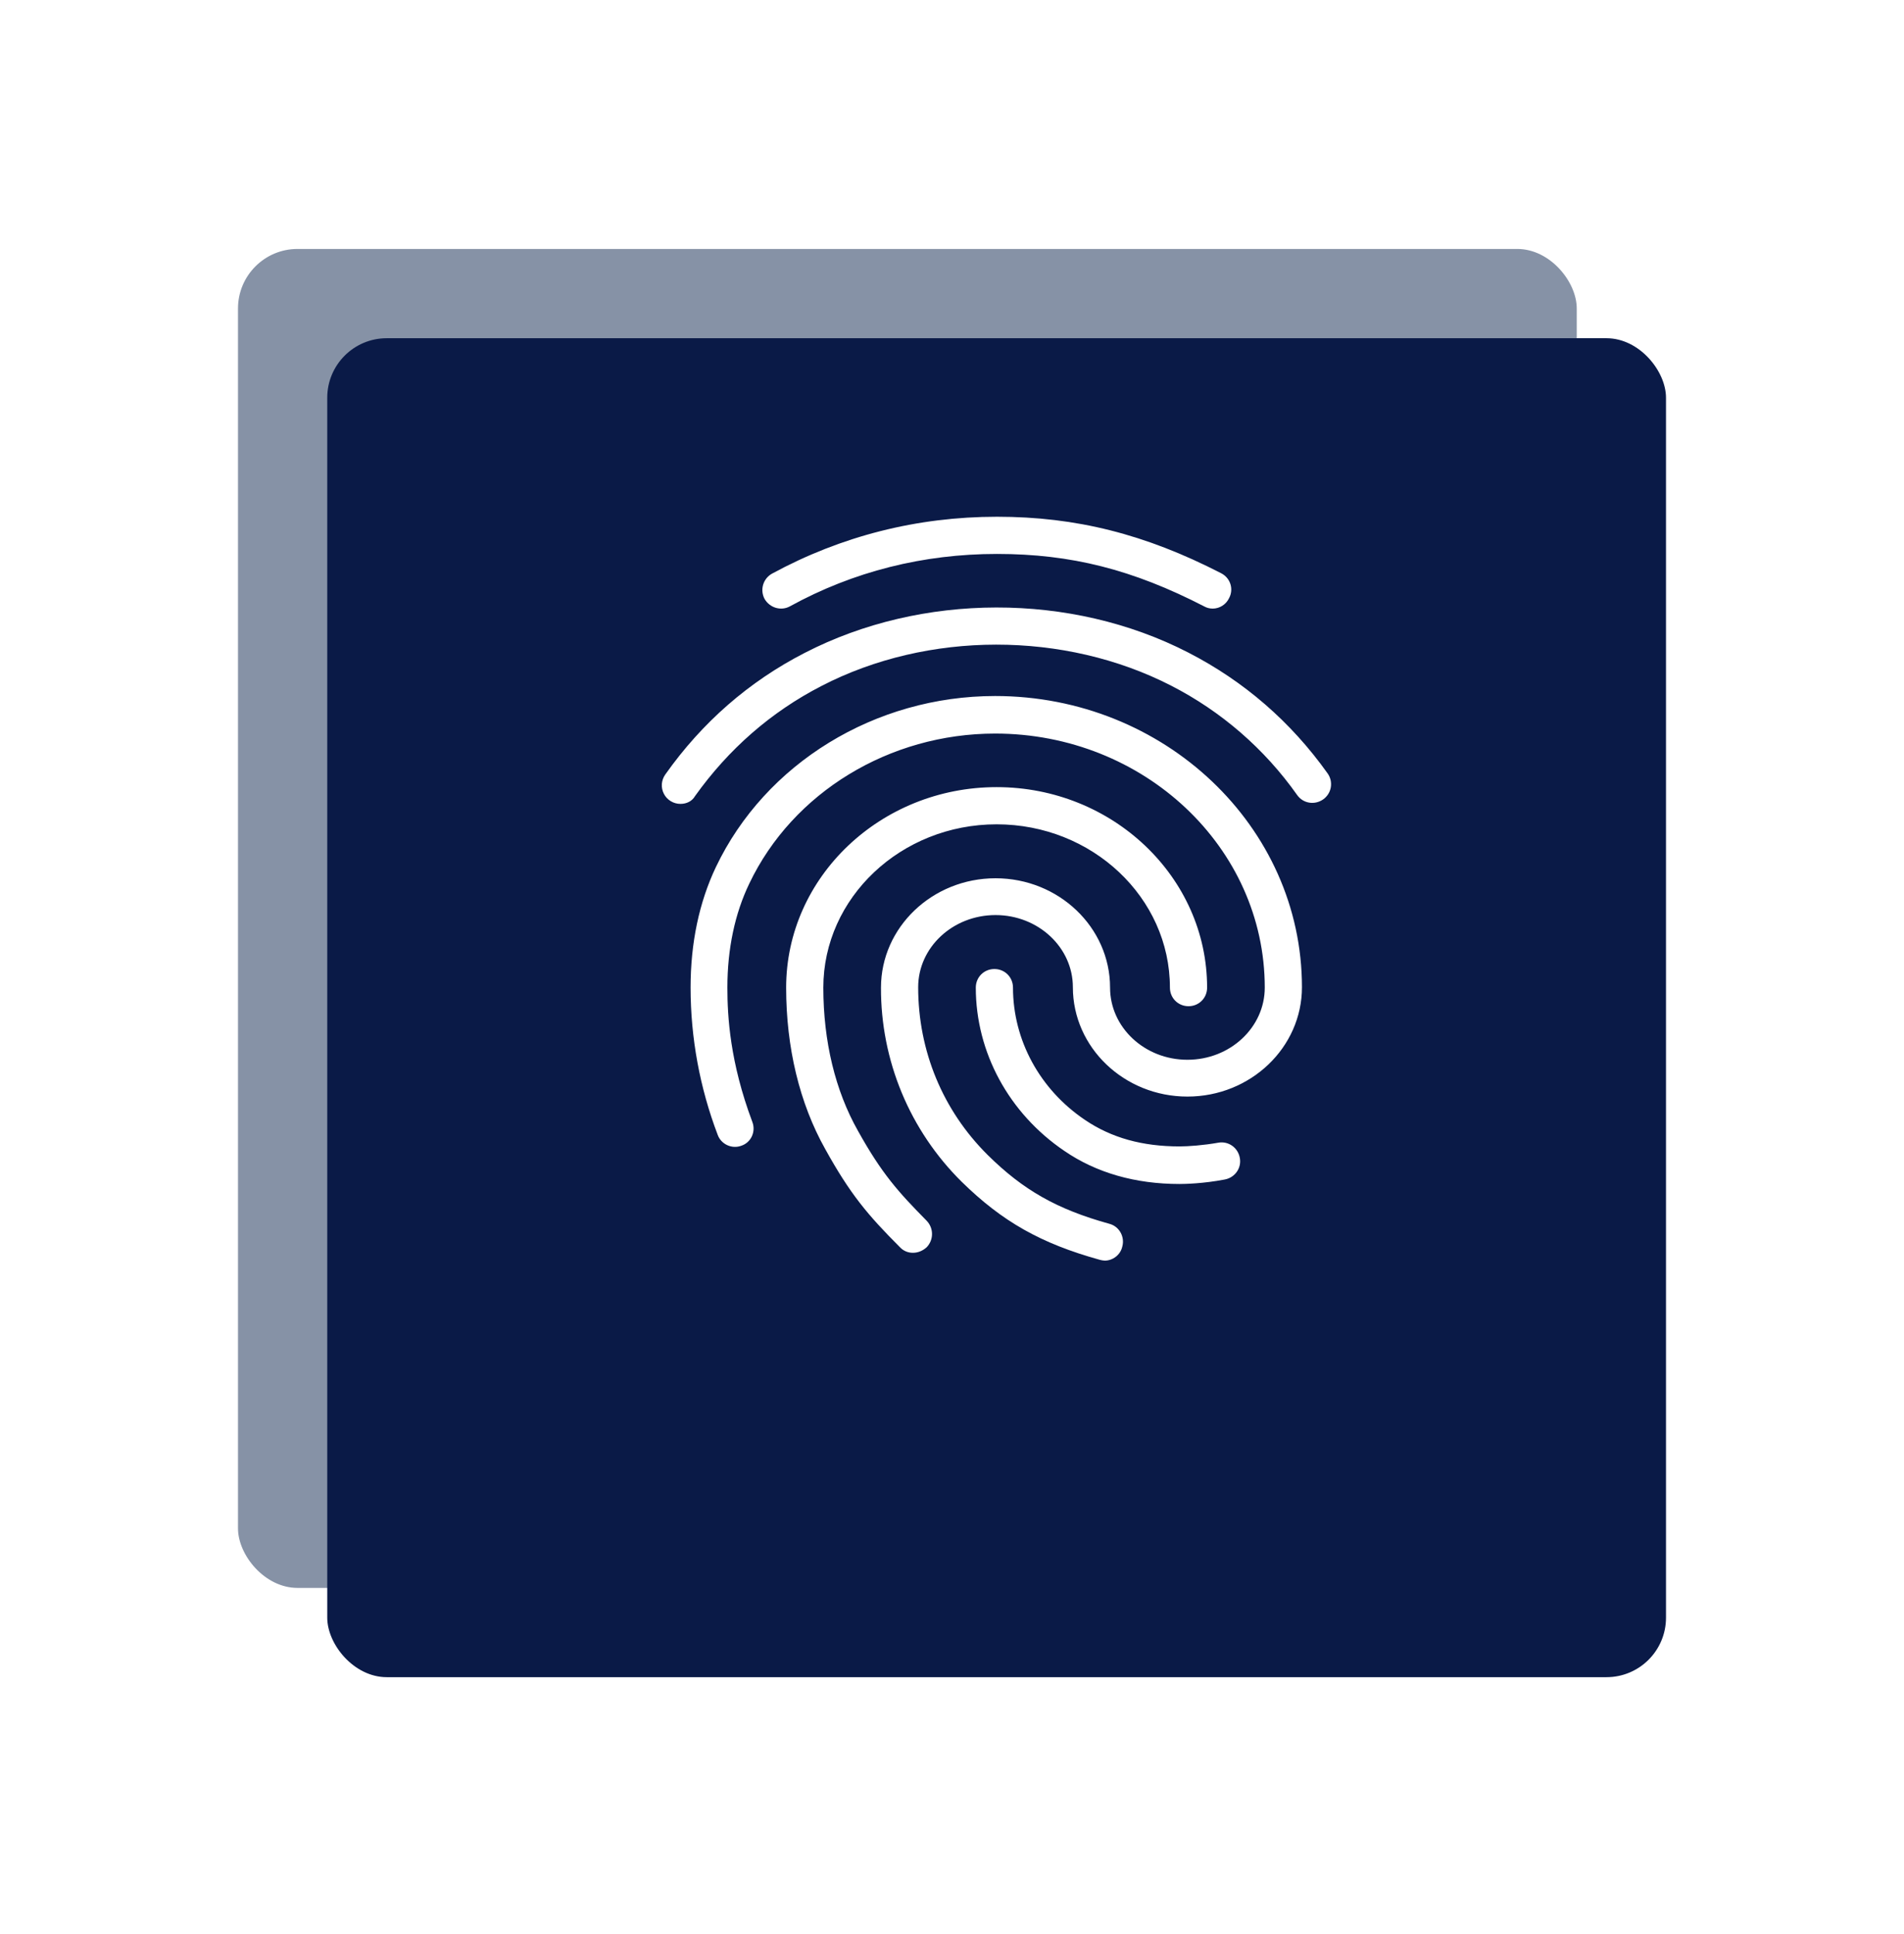 <svg width="64" height="65" viewBox="0 0 64 65" fill="none" xmlns="http://www.w3.org/2000/svg">
<g filter="url(#filter0_ddd)">
<rect x="8" y="4.367" width="45" height="45" rx="2" fill="#8692A6"/>
</g>
<g filter="url(#filter1_ddd)">
<rect x="11" y="7.367" width="45" height="45" rx="2" fill="#0A1A47"/>
</g>
<path d="M40.763 20.454C40.663 20.454 40.563 20.429 40.475 20.379C38.075 19.142 36 18.617 33.513 18.617C31.038 18.617 28.688 19.204 26.55 20.379C26.25 20.542 25.875 20.429 25.7 20.129C25.622 19.983 25.605 19.812 25.651 19.653C25.698 19.494 25.805 19.36 25.95 19.279C28.275 18.017 30.825 17.367 33.513 17.367C36.175 17.367 38.5 17.954 41.05 19.267C41.363 19.429 41.475 19.804 41.313 20.104C41.263 20.208 41.185 20.297 41.088 20.358C40.991 20.42 40.878 20.454 40.763 20.454ZM22.875 27.017C22.76 27.018 22.647 26.987 22.548 26.927C22.449 26.868 22.369 26.783 22.316 26.68C22.263 26.578 22.239 26.463 22.247 26.348C22.256 26.233 22.296 26.123 22.363 26.029C23.6 24.279 25.175 22.904 27.05 21.942C30.975 19.917 36 19.904 39.938 21.929C41.813 22.892 43.388 24.254 44.625 25.992C44.673 26.059 44.707 26.135 44.726 26.215C44.744 26.296 44.746 26.379 44.733 26.46C44.719 26.542 44.689 26.62 44.645 26.689C44.6 26.759 44.543 26.819 44.475 26.867C44.188 27.067 43.8 27.004 43.6 26.717C42.505 25.167 41.051 23.906 39.363 23.042C35.775 21.204 31.188 21.204 27.613 23.054C25.913 23.929 24.488 25.179 23.363 26.754C23.263 26.929 23.075 27.017 22.875 27.017ZM30.688 42.104C30.606 42.105 30.524 42.089 30.449 42.057C30.374 42.025 30.306 41.977 30.25 41.917C29.163 40.829 28.575 40.129 27.738 38.617C26.875 37.079 26.425 35.204 26.425 33.192C26.425 29.479 29.6 26.454 33.5 26.454C37.4 26.454 40.575 29.479 40.575 33.192C40.575 33.542 40.3 33.817 39.95 33.817C39.6 33.817 39.325 33.542 39.325 33.192C39.325 30.167 36.713 27.704 33.5 27.704C30.288 27.704 27.675 30.167 27.675 33.192C27.675 34.992 28.075 36.654 28.838 38.004C29.638 39.442 30.188 40.054 31.15 41.029C31.388 41.279 31.388 41.667 31.15 41.917C31.013 42.042 30.85 42.104 30.688 42.104ZM39.65 39.792C38.163 39.792 36.85 39.417 35.775 38.679C33.913 37.417 32.8 35.367 32.8 33.192C32.8 32.842 33.075 32.567 33.425 32.567C33.775 32.567 34.05 32.842 34.05 33.192C34.05 34.954 34.95 36.617 36.475 37.642C37.363 38.242 38.4 38.529 39.65 38.529C39.95 38.529 40.45 38.492 40.95 38.404C41.288 38.342 41.613 38.567 41.675 38.917C41.738 39.254 41.513 39.579 41.163 39.642C40.45 39.779 39.825 39.792 39.65 39.792ZM37.138 42.367C37.088 42.367 37.025 42.354 36.975 42.342C34.988 41.792 33.688 41.054 32.325 39.717C31.462 38.864 30.777 37.848 30.311 36.727C29.846 35.607 29.608 34.405 29.613 33.192C29.613 31.167 31.338 29.517 33.463 29.517C35.588 29.517 37.313 31.167 37.313 33.192C37.313 34.529 38.475 35.617 39.913 35.617C41.35 35.617 42.513 34.529 42.513 33.192C42.513 28.479 38.45 24.654 33.45 24.654C29.9 24.654 26.65 26.629 25.188 29.692C24.7 30.704 24.45 31.892 24.45 33.192C24.45 34.167 24.538 35.704 25.288 37.704C25.413 38.029 25.25 38.392 24.925 38.504C24.6 38.629 24.238 38.454 24.125 38.142C23.523 36.561 23.214 34.883 23.213 33.192C23.213 31.692 23.5 30.329 24.063 29.142C25.725 25.654 29.413 23.392 33.45 23.392C39.138 23.392 43.763 27.779 43.763 33.179C43.763 35.204 42.038 36.854 39.913 36.854C37.788 36.854 36.063 35.204 36.063 33.179C36.063 31.842 34.9 30.754 33.463 30.754C32.025 30.754 30.863 31.842 30.863 33.179C30.863 35.317 31.688 37.317 33.2 38.817C34.388 39.992 35.525 40.642 37.288 41.129C37.625 41.217 37.813 41.567 37.725 41.892C37.663 42.179 37.4 42.367 37.138 42.367Z" fill="white"/>
<defs>
<filter id="filter0_ddd" x="0" y="0.367" width="61" height="61" filterUnits="userSpaceOnUse" color-interpolation-filters="sRGB">
<feFlood flood-opacity="0" result="BackgroundImageFix"/>
<feColorMatrix in="SourceAlpha" type="matrix" values="0 0 0 0 0 0 0 0 0 0 0 0 0 0 0 0 0 0 127 0" result="hardAlpha"/>
<feOffset/>
<feGaussianBlur stdDeviation="0.5"/>
<feColorMatrix type="matrix" values="0 0 0 0 0 0 0 0 0 0 0 0 0 0 0 0 0 0 0.04 0"/>
<feBlend mode="normal" in2="BackgroundImageFix" result="effect1_dropShadow"/>
<feColorMatrix in="SourceAlpha" type="matrix" values="0 0 0 0 0 0 0 0 0 0 0 0 0 0 0 0 0 0 127 0" result="hardAlpha"/>
<feOffset/>
<feGaussianBlur stdDeviation="1"/>
<feColorMatrix type="matrix" values="0 0 0 0 0 0 0 0 0 0 0 0 0 0 0 0 0 0 0.06 0"/>
<feBlend mode="normal" in2="effect1_dropShadow" result="effect2_dropShadow"/>
<feColorMatrix in="SourceAlpha" type="matrix" values="0 0 0 0 0 0 0 0 0 0 0 0 0 0 0 0 0 0 127 0" result="hardAlpha"/>
<feOffset dy="4"/>
<feGaussianBlur stdDeviation="4"/>
<feColorMatrix type="matrix" values="0 0 0 0 0 0 0 0 0 0 0 0 0 0 0 0 0 0 0.04 0"/>
<feBlend mode="normal" in2="effect2_dropShadow" result="effect3_dropShadow"/>
<feBlend mode="normal" in="SourceGraphic" in2="effect3_dropShadow" result="shape"/>
</filter>
<filter id="filter1_ddd" x="3" y="3.367" width="61" height="61" filterUnits="userSpaceOnUse" color-interpolation-filters="sRGB">
<feFlood flood-opacity="0" result="BackgroundImageFix"/>
<feColorMatrix in="SourceAlpha" type="matrix" values="0 0 0 0 0 0 0 0 0 0 0 0 0 0 0 0 0 0 127 0" result="hardAlpha"/>
<feOffset/>
<feGaussianBlur stdDeviation="0.5"/>
<feColorMatrix type="matrix" values="0 0 0 0 0 0 0 0 0 0 0 0 0 0 0 0 0 0 0.04 0"/>
<feBlend mode="normal" in2="BackgroundImageFix" result="effect1_dropShadow"/>
<feColorMatrix in="SourceAlpha" type="matrix" values="0 0 0 0 0 0 0 0 0 0 0 0 0 0 0 0 0 0 127 0" result="hardAlpha"/>
<feOffset/>
<feGaussianBlur stdDeviation="1"/>
<feColorMatrix type="matrix" values="0 0 0 0 0 0 0 0 0 0 0 0 0 0 0 0 0 0 0.06 0"/>
<feBlend mode="normal" in2="effect1_dropShadow" result="effect2_dropShadow"/>
<feColorMatrix in="SourceAlpha" type="matrix" values="0 0 0 0 0 0 0 0 0 0 0 0 0 0 0 0 0 0 127 0" result="hardAlpha"/>
<feOffset dy="4"/>
<feGaussianBlur stdDeviation="4"/>
<feColorMatrix type="matrix" values="0 0 0 0 0 0 0 0 0 0 0 0 0 0 0 0 0 0 0.04 0"/>
<feBlend mode="normal" in2="effect2_dropShadow" result="effect3_dropShadow"/>
<feBlend mode="normal" in="SourceGraphic" in2="effect3_dropShadow" result="shape"/>
</filter>
</defs>
</svg>

